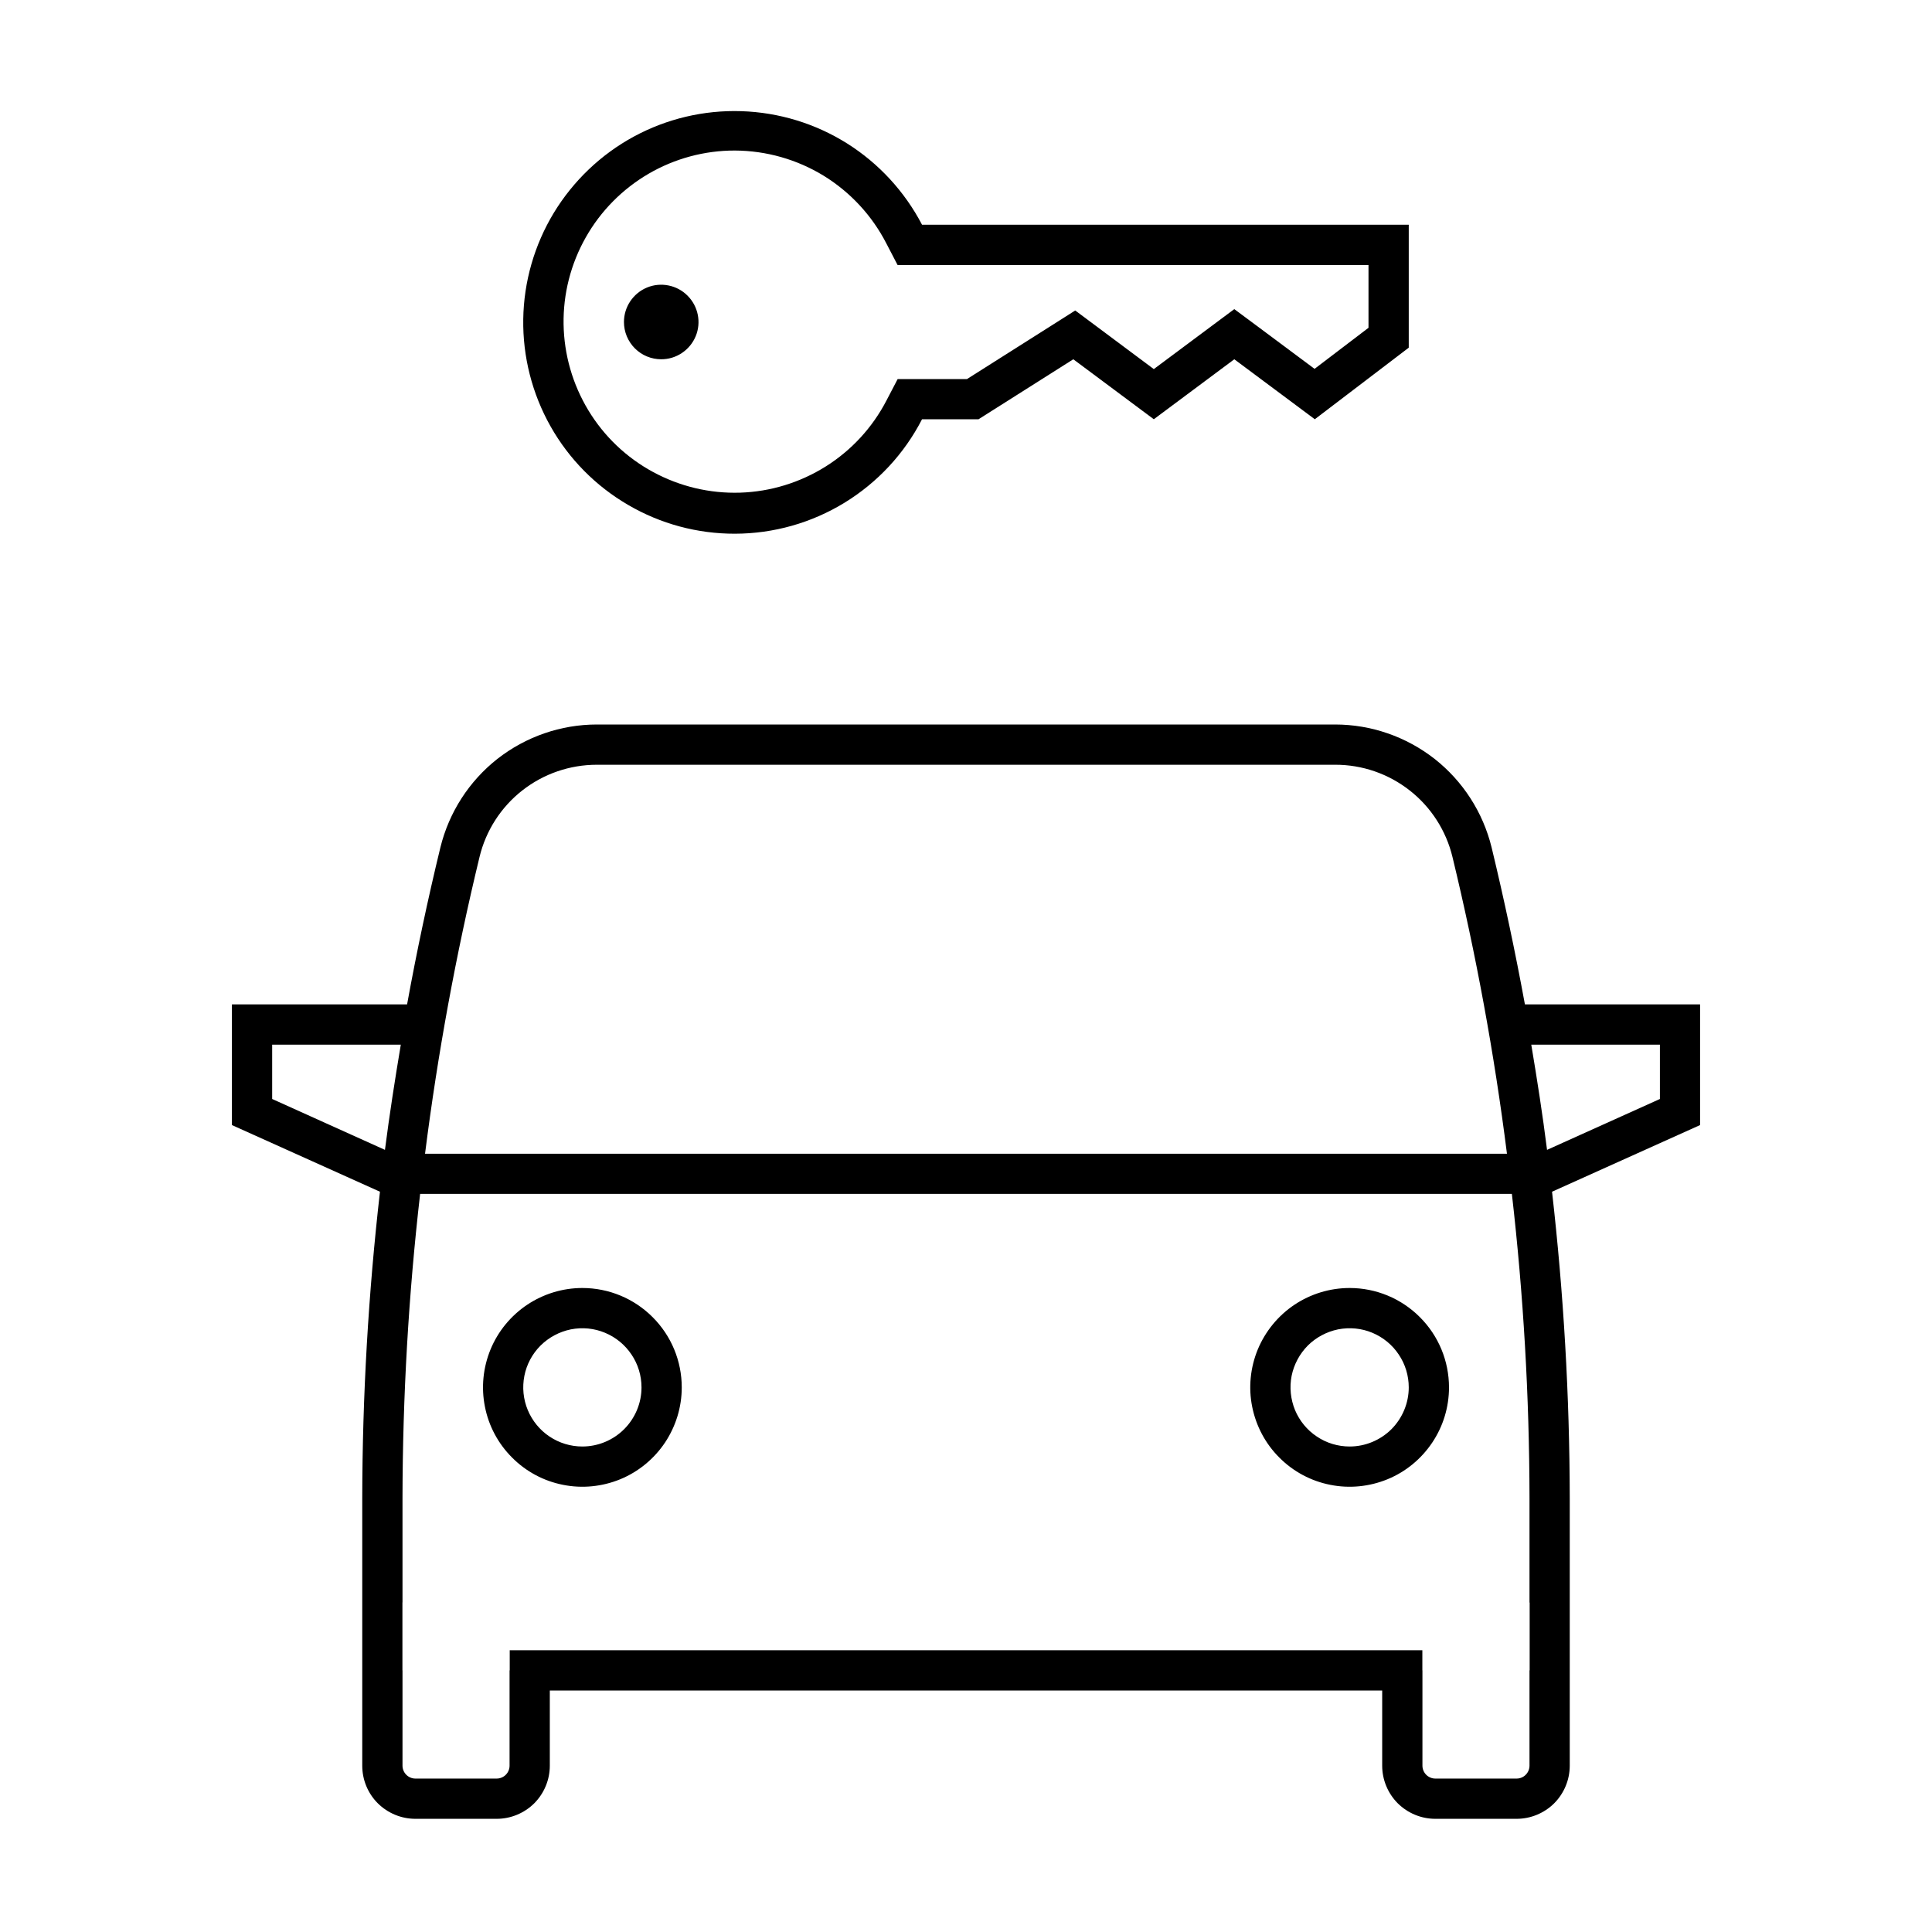 <svg width="24" height="24" viewBox="0 0 24 24" fill="none" xmlns="http://www.w3.org/2000/svg">
<path d="M9.13 6.63C9.61 6.629 10.081 6.496 10.491 6.245C10.901 5.994 11.234 5.636 11.454 5.208H12.156L13.333 4.463L14.333 5.208L15.333 4.463L16.333 5.208L17.5 4.319V2.792H11.454C11.238 2.379 10.917 2.03 10.523 1.782C10.128 1.534 9.675 1.396 9.209 1.381C8.744 1.366 8.282 1.475 7.873 1.697C7.464 1.919 7.121 2.247 6.879 2.645C6.638 3.044 6.507 3.499 6.5 3.965C6.493 4.431 6.61 4.89 6.839 5.296C7.068 5.702 7.401 6.039 7.804 6.273C8.206 6.508 8.664 6.631 9.13 6.63ZM9.13 1.87C9.519 1.872 9.9 1.98 10.232 2.183C10.563 2.387 10.832 2.677 11.01 3.023L11.15 3.292H17V4.072L16.33 4.582L15.632 4.062L15.333 3.84L15.035 4.062L14.333 4.585L13.632 4.062L13.357 3.857L13.067 4.041L12.012 4.709H11.151L11.011 4.977C10.837 5.312 10.577 5.594 10.257 5.795C9.938 5.995 9.571 6.108 9.194 6.12C8.817 6.132 8.444 6.043 8.112 5.863C7.781 5.684 7.503 5.419 7.308 5.096C7.113 4.773 7.007 4.405 7.001 4.028C6.995 3.651 7.09 3.279 7.276 2.95C7.461 2.622 7.731 2.349 8.056 2.159C8.382 1.969 8.753 1.869 9.13 1.87ZM8.214 4.463C8.306 4.463 8.395 4.436 8.471 4.385C8.547 4.334 8.607 4.262 8.642 4.177C8.677 4.093 8.686 4 8.668 3.91C8.65 3.82 8.606 3.738 8.541 3.673C8.477 3.608 8.394 3.564 8.304 3.546C8.214 3.528 8.121 3.537 8.037 3.572C7.952 3.607 7.88 3.667 7.829 3.743C7.778 3.819 7.751 3.909 7.751 4C7.751 4.061 7.763 4.121 7.786 4.177C7.81 4.234 7.844 4.285 7.887 4.328C7.93 4.371 7.981 4.405 8.037 4.428C8.093 4.451 8.153 4.463 8.214 4.463ZM7.234 16C6.99 16 6.752 16.073 6.549 16.208C6.346 16.344 6.187 16.537 6.094 16.762C6.001 16.988 5.976 17.236 6.024 17.475C6.071 17.715 6.189 17.935 6.362 18.107C6.534 18.28 6.754 18.398 6.994 18.445C7.233 18.493 7.481 18.468 7.707 18.375C7.932 18.282 8.125 18.123 8.261 17.92C8.396 17.717 8.469 17.479 8.469 17.235C8.469 16.907 8.339 16.593 8.107 16.362C7.876 16.13 7.562 16 7.234 16ZM7.234 17.969C7.089 17.969 6.947 17.926 6.826 17.845C6.706 17.765 6.612 17.65 6.556 17.516C6.5 17.381 6.486 17.234 6.514 17.091C6.542 16.949 6.612 16.818 6.715 16.715C6.818 16.613 6.949 16.543 7.091 16.514C7.234 16.486 7.381 16.5 7.515 16.556C7.65 16.612 7.764 16.706 7.845 16.827C7.926 16.947 7.969 17.089 7.969 17.235C7.969 17.429 7.891 17.616 7.753 17.754C7.616 17.891 7.429 17.969 7.234 17.969ZM16.766 16C16.521 16 16.283 16.073 16.08 16.208C15.877 16.344 15.719 16.537 15.625 16.762C15.532 16.988 15.507 17.236 15.555 17.475C15.603 17.715 15.72 17.935 15.893 18.107C16.065 18.28 16.285 18.398 16.525 18.445C16.764 18.493 17.012 18.468 17.238 18.375C17.464 18.282 17.656 18.123 17.792 17.92C17.928 17.717 18 17.479 18 17.235C18 16.907 17.87 16.593 17.638 16.362C17.407 16.13 17.093 16 16.766 16ZM16.766 17.969C16.62 17.969 16.478 17.926 16.358 17.845C16.237 17.765 16.143 17.65 16.087 17.516C16.032 17.381 16.017 17.234 16.045 17.091C16.074 16.949 16.144 16.818 16.246 16.715C16.349 16.613 16.48 16.543 16.622 16.514C16.765 16.486 16.913 16.5 17.047 16.556C17.181 16.612 17.296 16.706 17.376 16.827C17.457 16.947 17.5 17.089 17.5 17.235C17.5 17.429 17.422 17.616 17.285 17.754C17.147 17.891 16.96 17.969 16.766 17.969ZM21.119 12.477H18.943C18.823 11.824 18.685 11.173 18.529 10.526C18.422 10.091 18.173 9.704 17.821 9.427C17.468 9.151 17.033 9 16.585 9H7.415C6.967 9 6.532 9.151 6.179 9.427C5.827 9.704 5.578 10.091 5.471 10.526C5.314 11.173 5.176 11.823 5.057 12.477H2.881V13.976L4.72 14.804C4.576 16.067 4.502 17.336 4.5 18.607V21.934C4.5 22.109 4.569 22.277 4.693 22.401C4.817 22.524 4.985 22.594 5.16 22.594H6.17C6.345 22.594 6.513 22.524 6.637 22.401C6.76 22.277 6.83 22.109 6.83 21.934V21H17.17V21.934C17.17 22.109 17.24 22.277 17.363 22.401C17.487 22.524 17.655 22.594 17.83 22.594H18.84C19.015 22.594 19.183 22.524 19.307 22.401C19.43 22.277 19.5 22.109 19.5 21.934V18.607C19.498 17.336 19.424 16.067 19.28 14.804L21.119 13.976L21.119 12.477ZM5.957 10.645C6.036 10.318 6.223 10.027 6.487 9.82C6.752 9.612 7.078 9.5 7.415 9.5H16.585C16.922 9.499 17.248 9.612 17.513 9.82C17.777 10.027 17.964 10.318 18.043 10.645C18.337 11.86 18.563 13.091 18.72 14.332H5.28C5.437 13.091 5.663 11.86 5.957 10.645ZM4.782 14.284L3.381 13.652V12.977H4.979C4.906 13.412 4.838 13.847 4.782 14.284ZM19.002 20.75H19V21.934C19 21.976 18.983 22.017 18.953 22.047C18.923 22.077 18.883 22.094 18.84 22.094H17.83C17.788 22.094 17.747 22.077 17.717 22.047C17.687 22.017 17.67 21.976 17.67 21.934V20.75H17.669V20.5H6.332V20.75H6.33V21.934C6.33 21.976 6.313 22.017 6.283 22.047C6.253 22.077 6.212 22.094 6.17 22.094H5.16C5.118 22.094 5.077 22.077 5.047 22.047C5.017 22.017 5 21.976 5 21.934V20.75H4.999V19.906H5V18.606C5.002 17.345 5.075 16.084 5.219 14.831H18.781C18.925 16.085 18.998 17.345 19 18.607V19.907H19.002L19.002 20.75ZM20.62 13.652L19.218 14.284C19.163 13.847 19.095 13.412 19.022 12.977H20.62V13.652Z" fill="black"/>
</svg>
